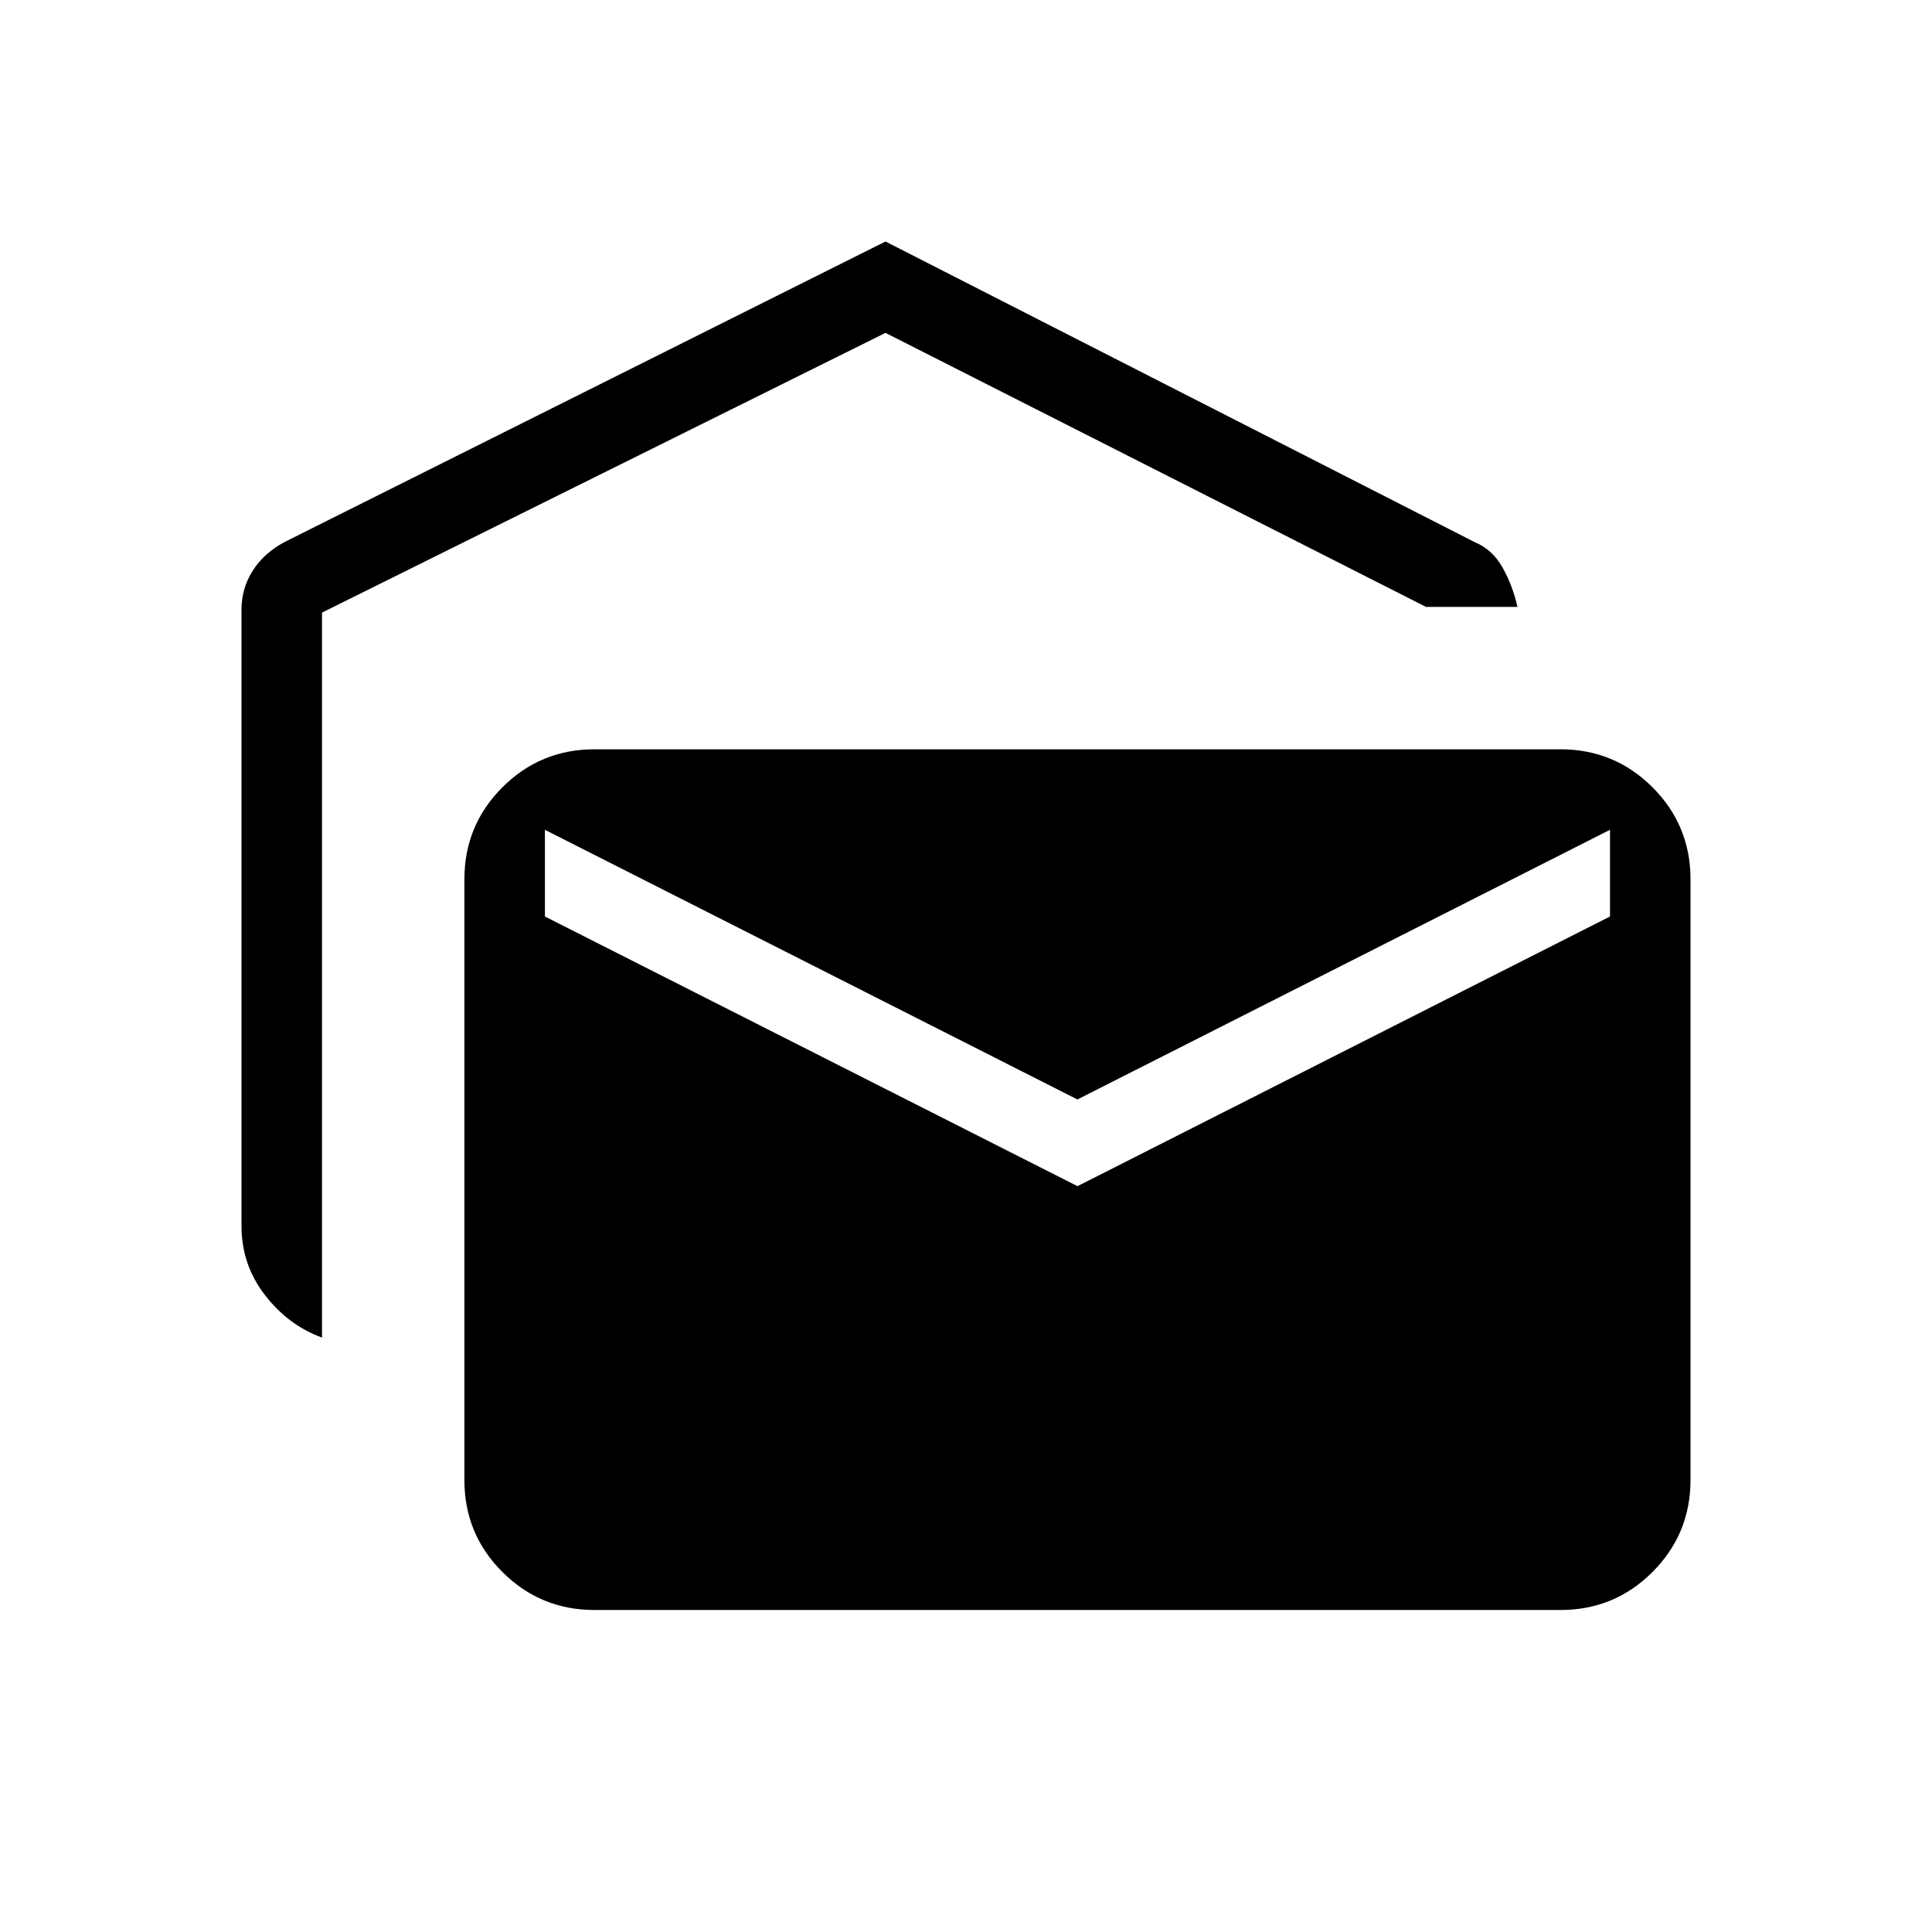 <svg xmlns="http://www.w3.org/2000/svg" width="3em" height="3em" viewBox="0 0 24 24"><path fill="currentColor" d="M4 16.616q-.421-.154-.71-.53Q3 15.71 3 15.23V7.573q0-.26.136-.478q.135-.218.395-.36L11 3l7.32 3.735q.222.092.348.32t.182.484h-1.136L11 4.135L4 7.61zM7.385 20q-.671 0-1.144-.472t-.472-1.144v-7.461q0-.671.472-1.143q.473-.472 1.144-.472h12q.67 0 1.143.472q.472.472.472 1.143v7.462q0 .67-.472 1.143q-.472.472-1.143.472zm6-5.265L20 11.385v-1.077l-6.616 3.35l-6.615-3.35v1.077z"/></svg>